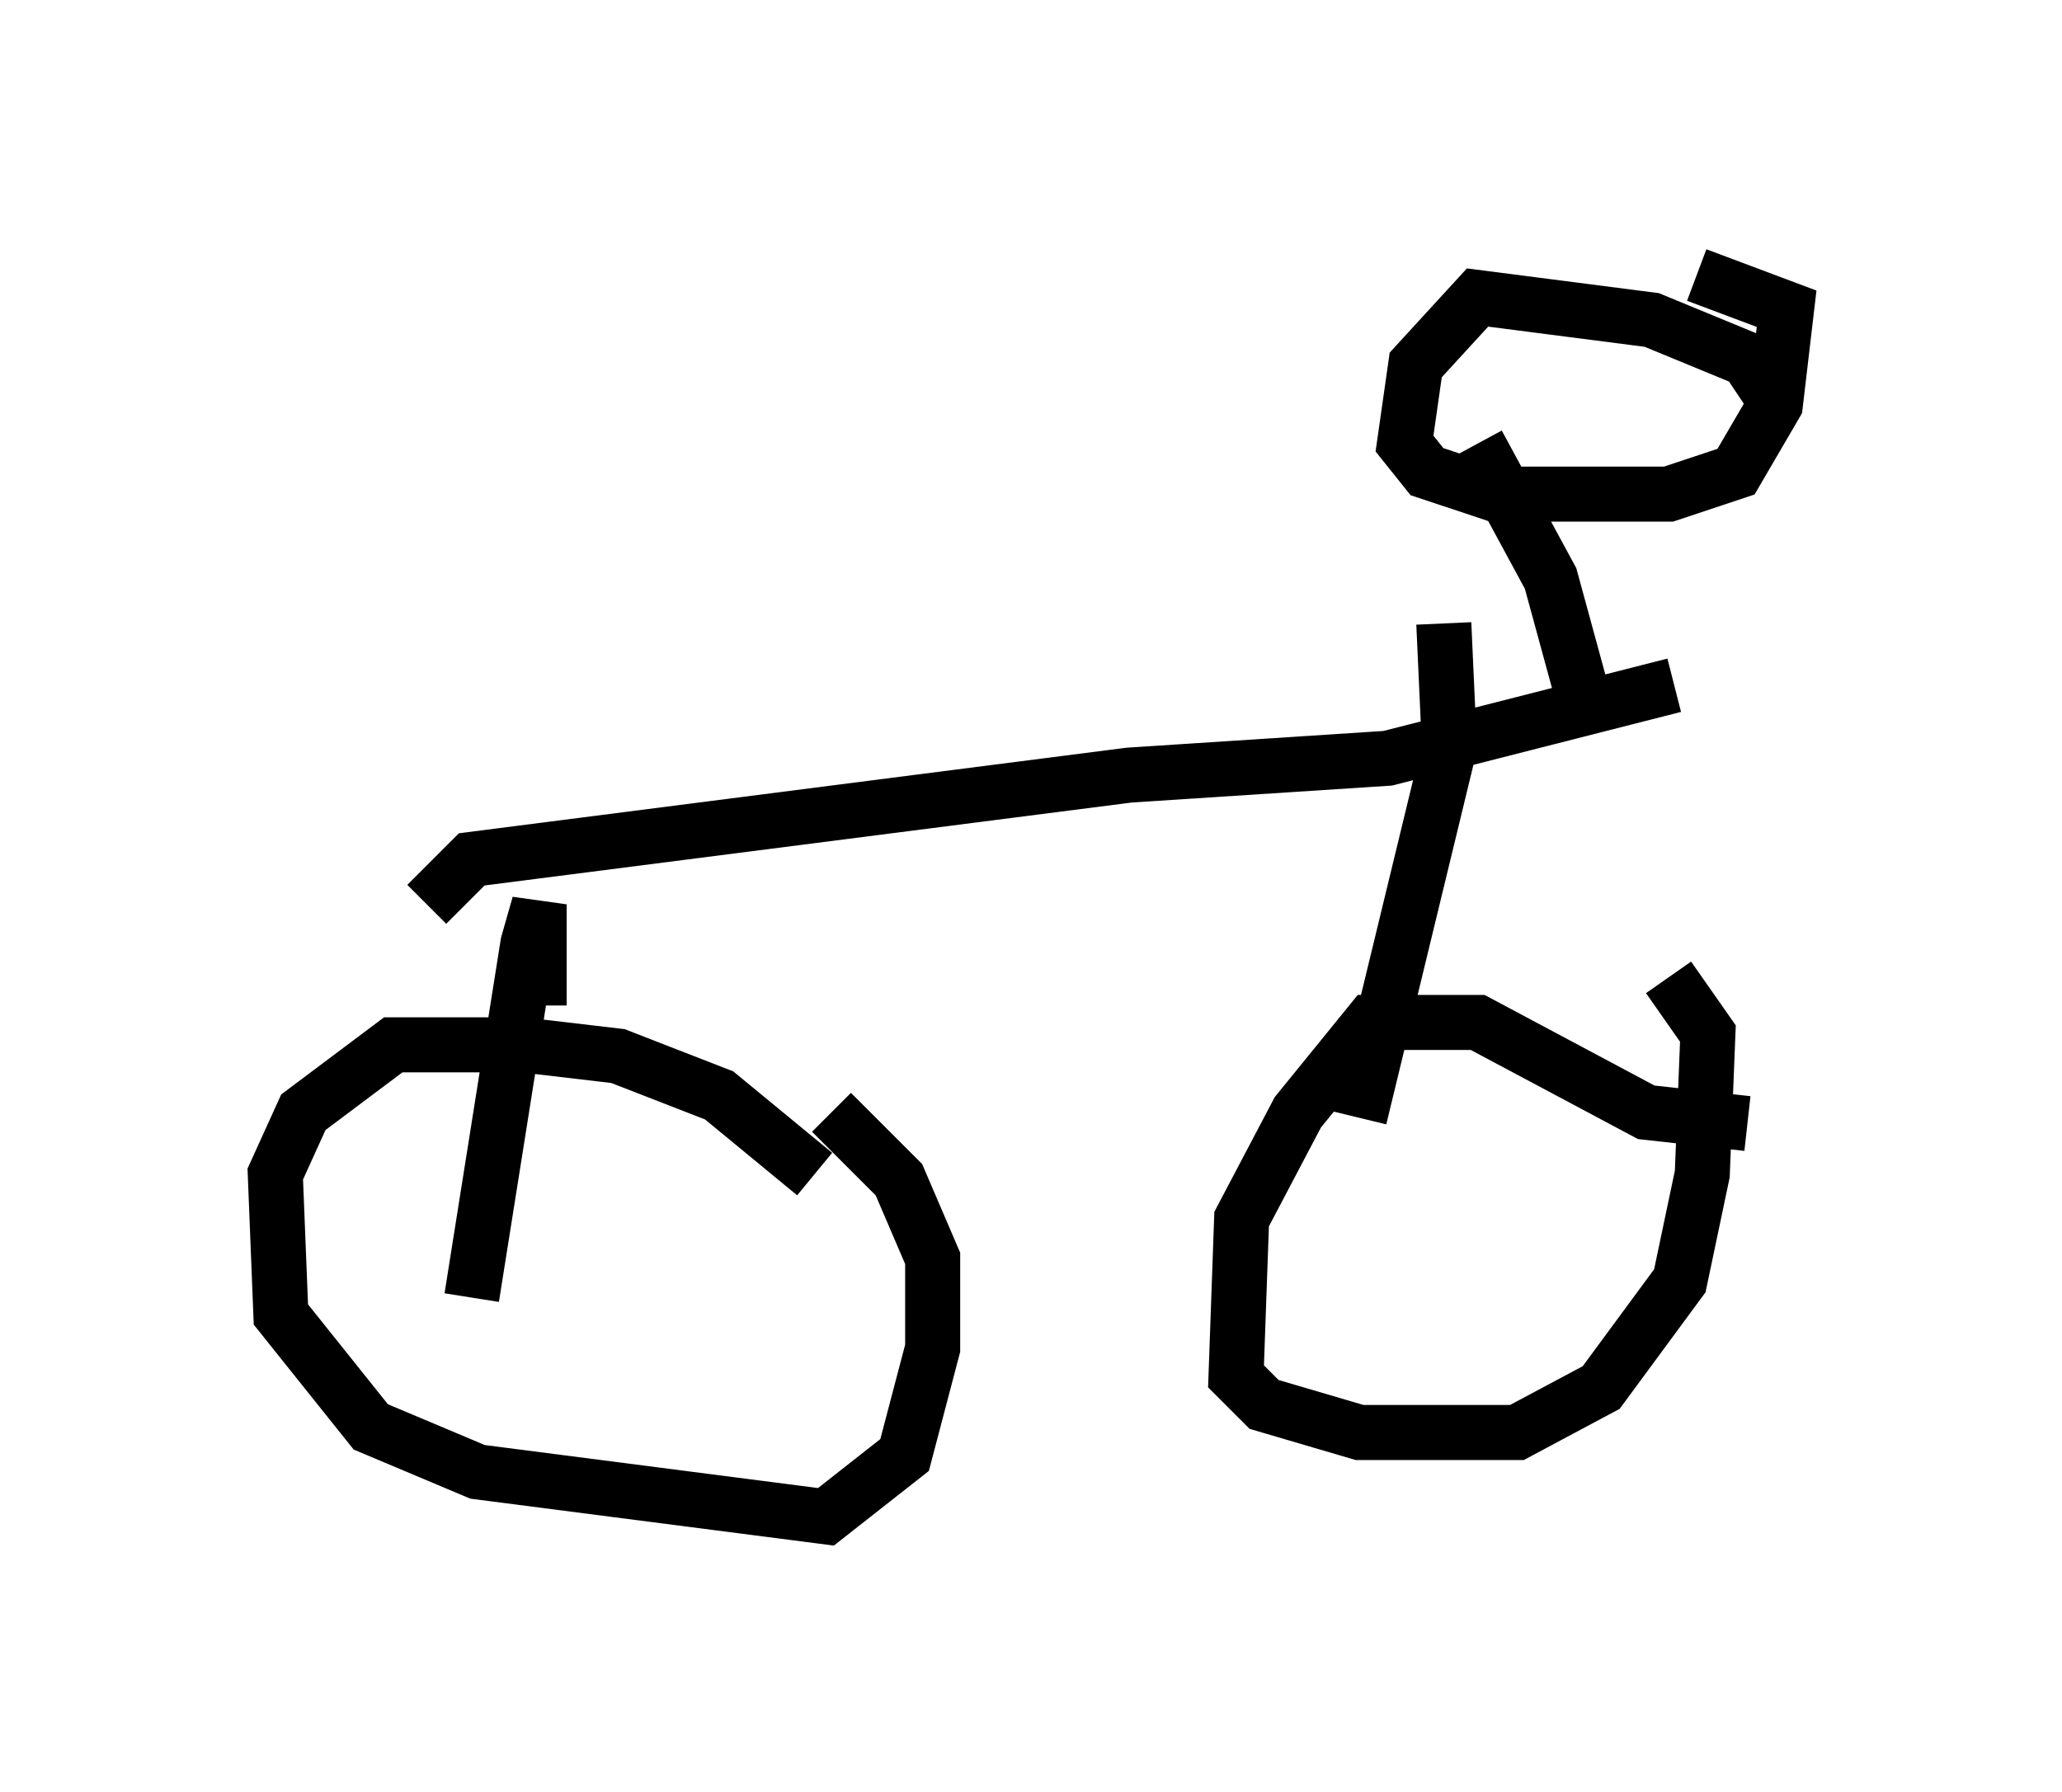 <?xml version="1.0" encoding="utf-8" ?>
<svg baseProfile="full" height="32.561" version="1.1" width="37.461" xmlns="http://www.w3.org/2000/svg" xmlns:ev="http://www.w3.org/2001/xml-events" xmlns:xlink="http://www.w3.org/1999/xlink"><defs /><rect fill="white" height="32.561" width="37.461" x="0" y="0" /><path d="M17.25, 24.6 m-2.45, -3.267 l-1.735, -1.429 -1.838, -0.715 l-1.735, -0.204 -2.348, 0.0 l-1.633, 1.225 -0.51, 1.123 l0.102, 2.552 1.633, 2.042 l1.94, 0.817 6.329, 0.817 l1.429, -1.123 0.51, -1.94 l0.0, -1.633 -0.613, -1.429 l-1.225, -1.225 m16.64, 0.204 l-1.838, -0.204 -3.063, -1.633 l-1.94, 0.0 -1.327, 1.633 l-1.021, 1.94 -0.102, 2.858 l0.51, 0.51 1.735, 0.51 l2.858, 0.0 1.531, -0.817 l1.429, -1.94 0.408, -1.94 l0.102, -2.552 -0.715, -1.021 m-4.083, -6.431 l0.102, 2.246 -1.633, 6.738 m-14.904, -2.042 l0.0, -1.838 -0.204, 0.715 l-1.021, 6.431 m-0.817, -7.146 l0.817, -0.817 11.944, -1.531 l4.696, -0.306 5.206, -1.327 m-1.633, 0.306 l-0.613, -2.246 -1.327, -2.45 m5.513, -0.613 l-0.613, -0.919 -1.735, -0.715 l-3.165, -0.408 -1.123, 1.225 l-0.204, 1.429 0.408, 0.51 l1.225, 0.408 3.165, 0.0 l1.225, -0.408 0.715, -1.225 l0.204, -1.735 -1.633, -0.613 " fill="none" stroke="black" stroke-width="1" /></svg>